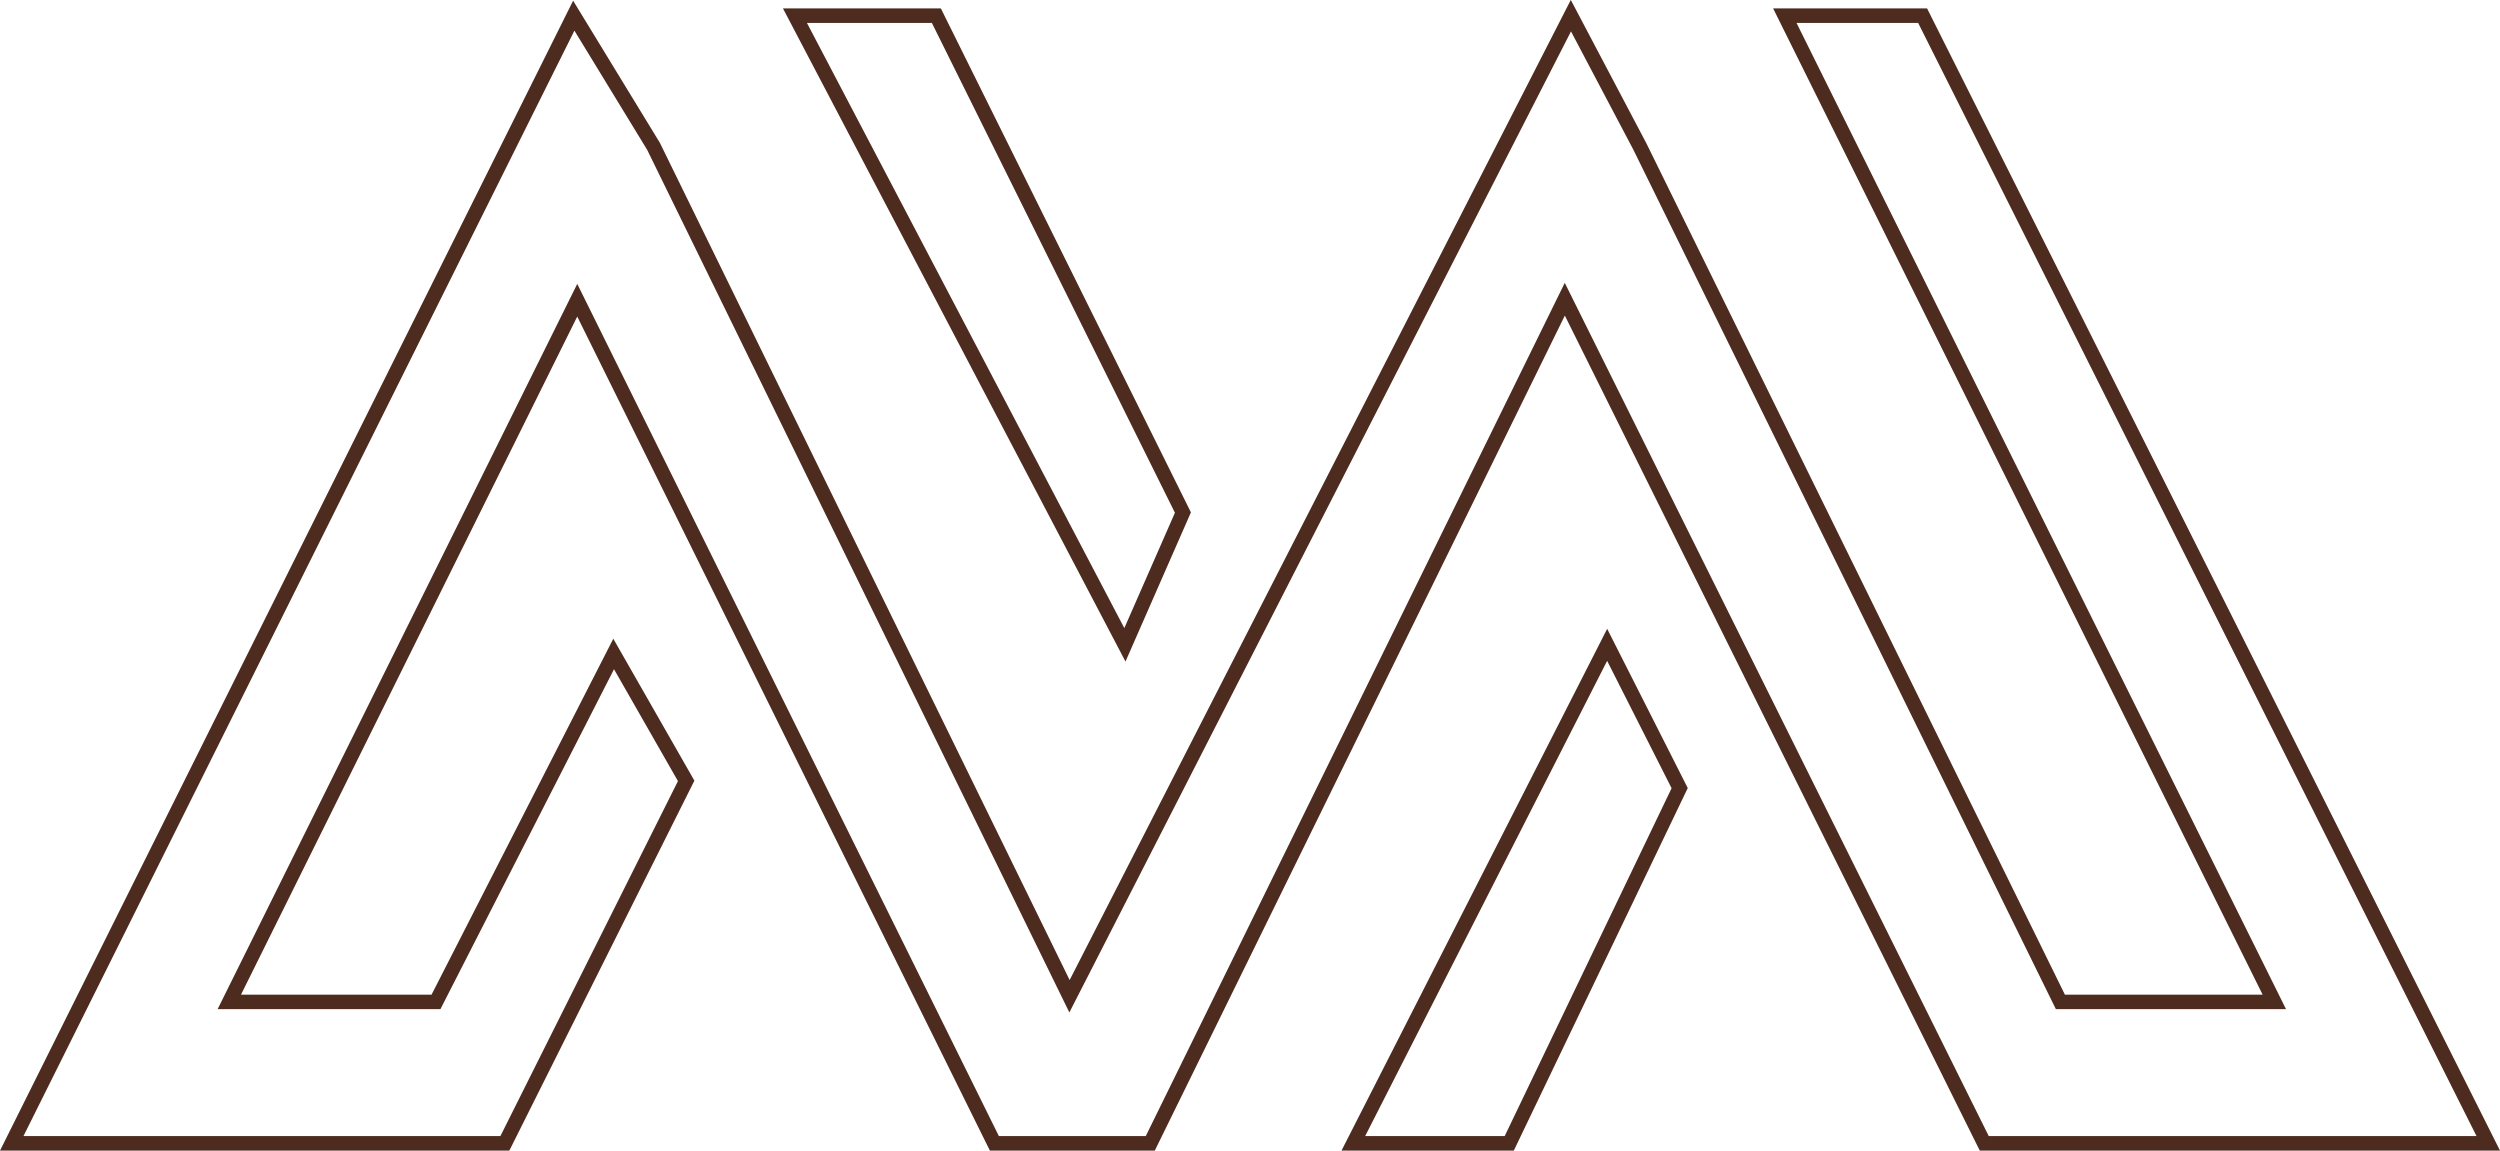 <svg xmlns="http://www.w3.org/2000/svg" viewBox="0 0 172.37 79.33"><defs><style>.cls-1{fill:none;stroke:#4d2c1f;stroke-miterlimit:10;}</style></defs><title>logo04br</title><g id="Layer_2" data-name="Layer 2"><g id="Layer_1-2" data-name="Layer 1"><polygon class="cls-1" points="171.56 78.83 136.81 78.83 107.89 20.63 79.31 78.83 68.56 78.83 39.8 20.7 15.81 69.08 30.06 69.08 42.31 45.09 47.31 53.84 34.81 78.83 0.81 78.83 39.56 1.08 45.06 10.09 73.74 68.69 108.31 1.08 113.06 10.09 142.06 69.08 156.81 69.08 123.06 1.08 132.56 1.08 171.56 78.83"/><polygon class="cls-1" points="81.56 35.34 77.56 44.46 54.81 1.08 64.56 1.08 81.56 35.34"/><polygon class="cls-1" points="110.81 44.46 115.81 54.34 104.06 78.83 93.31 78.83 110.81 44.46"/></g></g></svg>